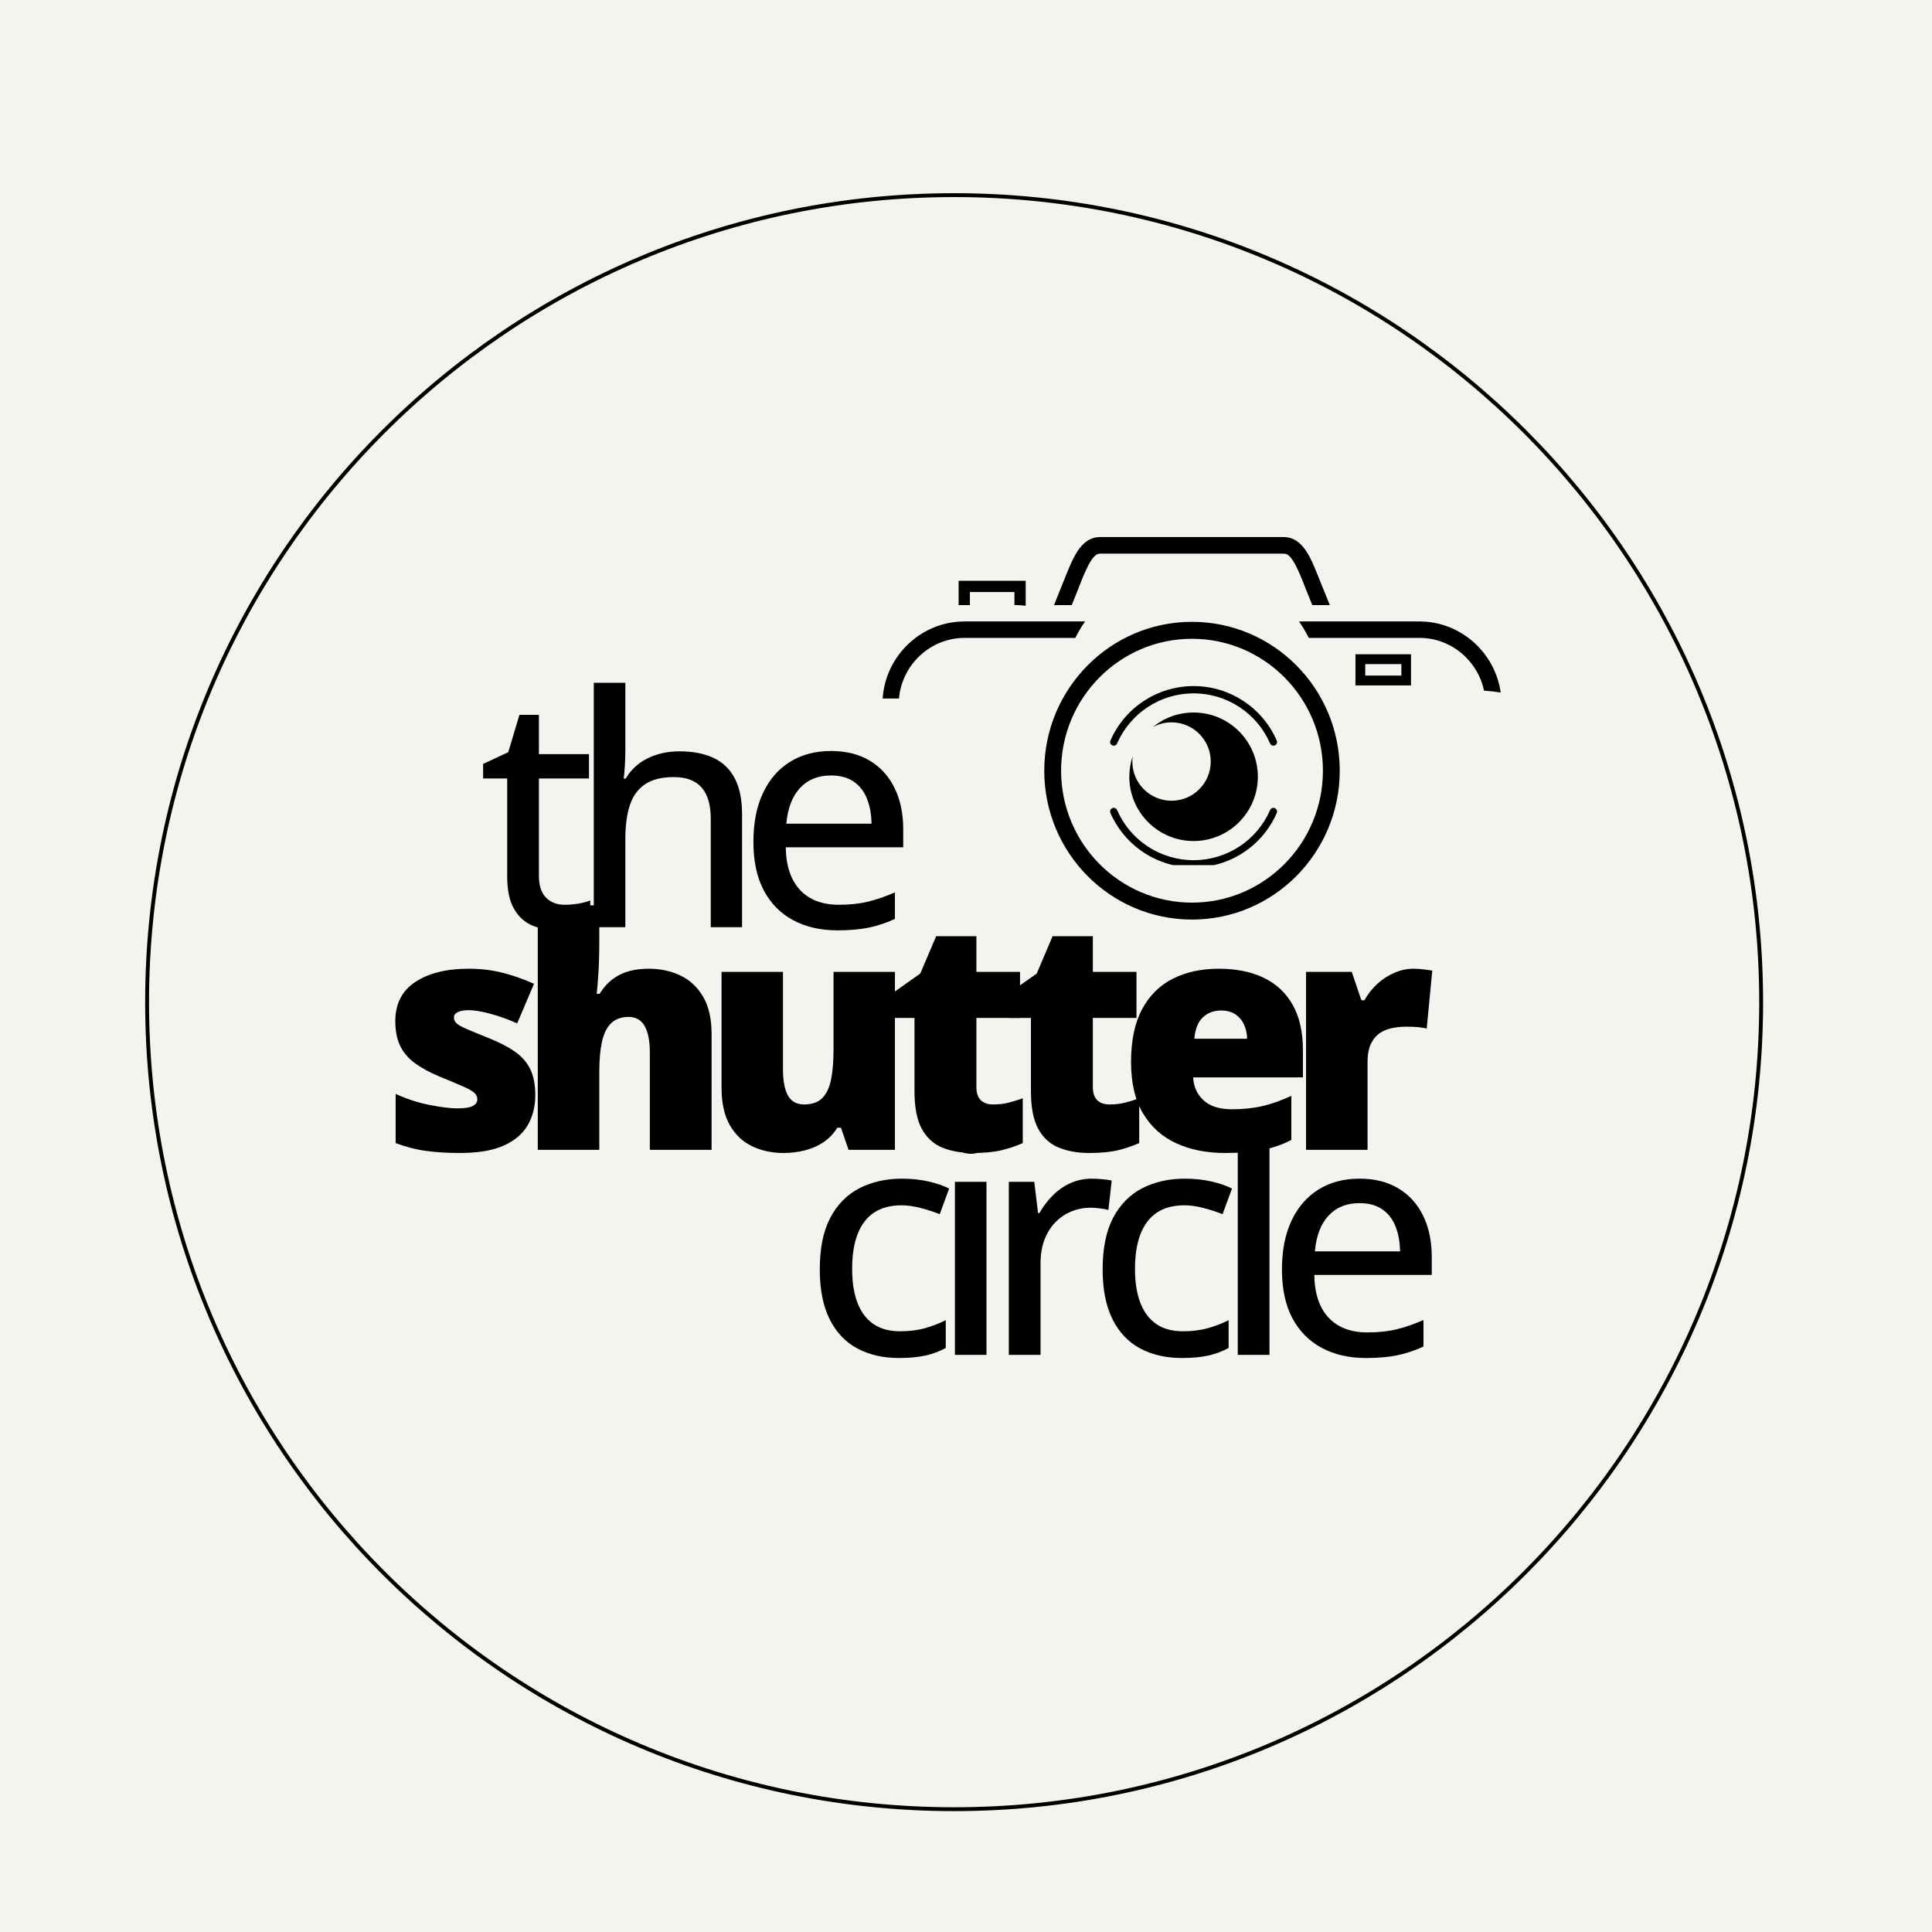 <svg xmlns="http://www.w3.org/2000/svg" xmlns:xlink="http://www.w3.org/1999/xlink" width="500" zoomAndPan="magnify" viewBox="0 0 375 375" height="500" preserveAspectRatio="xMidYMid meet" version="1.0"><defs><g/><clipPath id="0f981ed463"><path d="M 171.273 104.238 L 291.34 104.238 L 291.34 178.488 L 171.273 178.488 Z M 171.273 104.238 " clip-rule="nonzero"/></clipPath><clipPath id="98b570a08a"><path d="M 215.375 133.168 L 248 133.168 L 248 167.922 L 215.375 167.922 Z M 215.375 133.168 " clip-rule="nonzero"/></clipPath><clipPath id="9f0dfe8d1c"><path d="M 28.176 37.5 L 342.215 37.5 L 342.215 351.539 L 28.176 351.539 Z M 28.176 37.5 " clip-rule="nonzero"/></clipPath><clipPath id="b24a52b02d"><path d="M 185.195 37.5 C 98.477 37.5 28.176 107.801 28.176 194.52 C 28.176 281.238 98.477 351.539 185.195 351.539 C 271.914 351.539 342.215 281.238 342.215 194.52 C 342.215 107.801 271.914 37.5 185.195 37.5 Z M 185.195 37.5 " clip-rule="nonzero"/></clipPath></defs><rect x="-37.5" width="450" fill="#ffffff" y="-37.5" height="450" fill-opacity="1"/><rect x="-37.5" width="450" fill="#f4f3ed" y="-37.5" height="450" fill-opacity="1"/><g fill="#000000" fill-opacity="1"><g transform="translate(74.104, 223.184)"><g><path d="M 29.797 -10.609 C 29.797 -8.41 29.305 -6.469 28.328 -4.781 C 27.348 -3.094 25.785 -1.77 23.641 -0.812 C 21.504 0.133 18.688 0.609 15.188 0.609 C 12.727 0.609 10.523 0.473 8.578 0.203 C 6.641 -0.055 4.676 -0.562 2.688 -1.312 L 2.688 -10.859 C 4.863 -9.859 7.078 -9.141 9.328 -8.703 C 11.586 -8.266 13.367 -8.047 14.672 -8.047 C 16.016 -8.047 16.992 -8.191 17.609 -8.484 C 18.234 -8.785 18.547 -9.227 18.547 -9.812 C 18.547 -10.32 18.336 -10.754 17.922 -11.109 C 17.504 -11.473 16.758 -11.883 15.688 -12.344 C 14.625 -12.812 13.125 -13.441 11.188 -14.234 C 9.281 -15.035 7.691 -15.898 6.422 -16.828 C 5.148 -17.766 4.195 -18.883 3.562 -20.188 C 2.938 -21.488 2.625 -23.082 2.625 -24.969 C 2.625 -28.344 3.922 -30.883 6.516 -32.594 C 9.117 -34.301 12.566 -35.156 16.859 -35.156 C 19.141 -35.156 21.285 -34.906 23.297 -34.406 C 25.305 -33.914 27.391 -33.191 29.547 -32.234 L 26.281 -24.547 C 24.57 -25.316 22.844 -25.938 21.094 -26.406 C 19.352 -26.875 17.961 -27.109 16.922 -27.109 C 15.984 -27.109 15.258 -26.984 14.75 -26.734 C 14.25 -26.492 14 -26.141 14 -25.672 C 14 -25.242 14.176 -24.867 14.531 -24.547 C 14.883 -24.223 15.555 -23.848 16.547 -23.422 C 17.547 -22.992 19.004 -22.395 20.922 -21.625 C 22.93 -20.812 24.594 -19.941 25.906 -19.016 C 27.219 -18.086 28.191 -16.961 28.828 -15.641 C 29.473 -14.316 29.797 -12.641 29.797 -10.609 Z M 29.797 -10.609 "/></g></g></g><g fill="#000000" fill-opacity="1"><g transform="translate(100.275, 223.184)"><g><path d="M 16.047 -47.453 L 16.047 -40.703 C 16.047 -38.148 15.988 -36.004 15.875 -34.266 C 15.758 -32.523 15.648 -31.195 15.547 -30.281 L 16.094 -30.281 C 16.852 -31.477 17.707 -32.43 18.656 -33.141 C 19.613 -33.859 20.672 -34.375 21.828 -34.688 C 22.992 -35 24.254 -35.156 25.609 -35.156 C 27.891 -35.156 29.945 -34.719 31.781 -33.844 C 33.625 -32.969 35.094 -31.598 36.188 -29.734 C 37.289 -27.879 37.844 -25.457 37.844 -22.469 L 37.844 0 L 25.859 0 L 25.859 -18.844 C 25.859 -21.145 25.52 -22.879 24.844 -24.047 C 24.176 -25.211 23.145 -25.797 21.75 -25.797 C 20.301 -25.797 19.16 -25.383 18.328 -24.562 C 17.492 -23.738 16.906 -22.539 16.562 -20.969 C 16.219 -19.395 16.047 -17.469 16.047 -15.188 L 16.047 0 L 4.109 0 L 4.109 -47.453 Z M 16.047 -47.453 "/></g></g></g><g fill="#000000" fill-opacity="1"><g transform="translate(135.99, 223.184)"><g><path d="M 37.719 -34.547 L 37.719 0 L 28.719 0 L 27.234 -4.297 L 26.531 -4.297 C 25.82 -3.141 24.922 -2.195 23.828 -1.469 C 22.742 -0.75 21.539 -0.223 20.219 0.109 C 18.895 0.441 17.52 0.609 16.094 0.609 C 13.844 0.609 11.805 0.172 9.984 -0.703 C 8.16 -1.578 6.719 -2.945 5.656 -4.812 C 4.594 -6.688 4.062 -9.098 4.062 -12.047 L 4.062 -34.547 L 15.984 -34.547 L 15.984 -15.672 C 15.984 -13.43 16.301 -11.727 16.938 -10.562 C 17.582 -9.395 18.633 -8.812 20.094 -8.812 C 21.602 -8.812 22.77 -9.219 23.594 -10.031 C 24.414 -10.844 24.988 -12.039 25.312 -13.625 C 25.633 -15.219 25.797 -17.148 25.797 -19.422 L 25.797 -34.547 Z M 37.719 -34.547 "/></g></g></g><g fill="#000000" fill-opacity="1"><g transform="translate(171.705, 223.184)"><g><path d="M 21.047 -8.812 C 22.117 -8.812 23.102 -8.922 24 -9.141 C 24.895 -9.367 25.832 -9.656 26.812 -10 L 26.812 -1.312 C 25.508 -0.738 24.129 -0.273 22.672 0.078 C 21.223 0.43 19.367 0.609 17.109 0.609 C 14.867 0.609 12.895 0.258 11.188 -0.438 C 9.477 -1.145 8.148 -2.363 7.203 -4.094 C 6.266 -5.832 5.797 -8.258 5.797 -11.375 L 5.797 -25.609 L 1.609 -25.609 L 1.609 -30.469 L 6.922 -34.219 L 10 -41.469 L 17.812 -41.469 L 17.812 -34.547 L 26.281 -34.547 L 26.281 -25.609 L 17.812 -25.609 L 17.812 -12.172 C 17.812 -11.047 18.094 -10.203 18.656 -9.641 C 19.227 -9.086 20.023 -8.812 21.047 -8.812 Z M 21.047 -8.812 "/></g></g></g><g fill="#000000" fill-opacity="1"><g transform="translate(194.308, 223.184)"><g><path d="M 21.047 -8.812 C 22.117 -8.812 23.102 -8.922 24 -9.141 C 24.895 -9.367 25.832 -9.656 26.812 -10 L 26.812 -1.312 C 25.508 -0.738 24.129 -0.273 22.672 0.078 C 21.223 0.43 19.367 0.609 17.109 0.609 C 14.867 0.609 12.895 0.258 11.188 -0.438 C 9.477 -1.145 8.148 -2.363 7.203 -4.094 C 6.266 -5.832 5.797 -8.258 5.797 -11.375 L 5.797 -25.609 L 1.609 -25.609 L 1.609 -30.469 L 6.922 -34.219 L 10 -41.469 L 17.812 -41.469 L 17.812 -34.547 L 26.281 -34.547 L 26.281 -25.609 L 17.812 -25.609 L 17.812 -12.172 C 17.812 -11.047 18.094 -10.203 18.656 -9.641 C 19.227 -9.086 20.023 -8.812 21.047 -8.812 Z M 21.047 -8.812 "/></g></g></g><g fill="#000000" fill-opacity="1"><g transform="translate(216.912, 223.184)"><g><path d="M 19.672 -35.156 C 23.023 -35.156 25.922 -34.57 28.359 -33.406 C 30.797 -32.238 32.676 -30.484 34 -28.141 C 35.32 -25.805 35.984 -22.879 35.984 -19.359 L 35.984 -14.062 L 14.672 -14.062 C 14.773 -12.25 15.453 -10.766 16.703 -9.609 C 17.953 -8.453 19.797 -7.875 22.234 -7.875 C 24.391 -7.875 26.363 -8.082 28.156 -8.5 C 29.957 -8.926 31.816 -9.586 33.734 -10.484 L 33.734 -1.922 C 32.066 -1.047 30.242 -0.406 28.266 0 C 26.297 0.406 23.805 0.609 20.797 0.609 C 17.316 0.609 14.203 -0.008 11.453 -1.25 C 8.711 -2.488 6.555 -4.41 4.984 -7.016 C 3.41 -9.617 2.625 -12.961 2.625 -17.047 C 2.625 -21.191 3.332 -24.598 4.75 -27.266 C 6.176 -29.941 8.172 -31.926 10.734 -33.219 C 13.297 -34.508 16.273 -35.156 19.672 -35.156 Z M 20.094 -27.047 C 18.688 -27.047 17.508 -26.602 16.562 -25.719 C 15.625 -24.832 15.07 -23.445 14.906 -21.562 L 25.156 -21.562 C 25.133 -22.57 24.93 -23.492 24.547 -24.328 C 24.16 -25.16 23.598 -25.82 22.859 -26.312 C 22.117 -26.801 21.195 -27.047 20.094 -27.047 Z M 20.094 -27.047 "/></g></g></g><g fill="#000000" fill-opacity="1"><g transform="translate(249.394, 223.184)"><g><path d="M 24.969 -35.156 C 25.625 -35.156 26.305 -35.109 27.016 -35.016 C 27.723 -34.93 28.254 -34.859 28.609 -34.797 L 27.531 -23.547 C 27.145 -23.641 26.645 -23.723 26.031 -23.797 C 25.426 -23.867 24.578 -23.906 23.484 -23.906 C 22.734 -23.906 21.93 -23.832 21.078 -23.688 C 20.223 -23.551 19.41 -23.254 18.641 -22.797 C 17.879 -22.336 17.254 -21.645 16.766 -20.719 C 16.285 -19.789 16.047 -18.547 16.047 -16.984 L 16.047 0 L 4.109 0 L 4.109 -34.547 L 12.984 -34.547 L 14.844 -29.031 L 15.438 -29.031 C 16.062 -30.164 16.863 -31.195 17.844 -32.125 C 18.832 -33.051 19.941 -33.785 21.172 -34.328 C 22.41 -34.879 23.676 -35.156 24.969 -35.156 Z M 24.969 -35.156 "/></g></g></g><g fill="#000000" fill-opacity="1"><g transform="translate(272.585, 223.184)"><g/></g></g><g fill="#000000" fill-opacity="1"><g transform="translate(92.68, 179.972)"><g><path d="M 16.922 -4.359 C 17.797 -4.359 18.68 -4.43 19.578 -4.578 C 20.473 -4.734 21.242 -4.938 21.891 -5.188 L 21.891 -0.484 C 21.203 -0.18 20.281 0.07 19.125 0.281 C 17.977 0.5 16.805 0.609 15.609 0.609 C 13.773 0.609 12.117 0.297 10.641 -0.328 C 9.16 -0.961 7.977 -2.039 7.094 -3.562 C 6.207 -5.094 5.766 -7.207 5.766 -9.906 L 5.766 -28.875 L 1.094 -28.875 L 1.094 -31.703 L 5.969 -33.969 L 8.141 -41.219 L 11.922 -41.219 L 11.922 -33.594 L 21.641 -33.594 L 21.641 -28.875 L 11.922 -28.875 L 11.922 -10 C 11.922 -8.113 12.375 -6.703 13.281 -5.766 C 14.188 -4.828 15.398 -4.359 16.922 -4.359 Z M 16.922 -4.359 "/></g></g></g><g fill="#000000" fill-opacity="1"><g transform="translate(110.035, 179.972)"><g><path d="M 11.344 -47.438 L 11.344 -34.391 C 11.344 -33.348 11.312 -32.328 11.25 -31.328 C 11.188 -30.336 11.113 -29.508 11.031 -28.844 L 11.406 -28.844 C 12.113 -30.02 12.988 -31 14.031 -31.781 C 15.082 -32.562 16.273 -33.148 17.609 -33.547 C 18.941 -33.941 20.348 -34.141 21.828 -34.141 C 24.453 -34.141 26.664 -33.711 28.469 -32.859 C 30.281 -32.004 31.656 -30.676 32.594 -28.875 C 33.531 -27.082 34 -24.754 34 -21.891 L 34 0 L 27.922 0 L 27.922 -21.062 C 27.922 -23.75 27.332 -25.766 26.156 -27.109 C 24.977 -28.461 23.172 -29.141 20.734 -29.141 C 18.41 -29.141 16.555 -28.676 15.172 -27.75 C 13.797 -26.832 12.812 -25.477 12.219 -23.688 C 11.633 -21.895 11.344 -19.703 11.344 -17.109 L 11.344 0 L 5.219 0 L 5.219 -47.438 Z M 11.344 -47.438 "/></g></g></g><g fill="#000000" fill-opacity="1"><g transform="translate(142.909, 179.972)"><g><path d="M 18.391 -34.203 C 21.316 -34.203 23.82 -33.578 25.906 -32.328 C 28 -31.078 29.602 -29.312 30.719 -27.031 C 31.844 -24.758 32.406 -22.082 32.406 -19 L 32.406 -15.516 L 9.609 -15.516 C 9.66 -11.922 10.582 -9.16 12.375 -7.234 C 14.164 -5.316 16.676 -4.359 19.906 -4.359 C 22.039 -4.359 23.941 -4.562 25.609 -4.969 C 27.273 -5.375 29.004 -5.973 30.797 -6.766 L 30.797 -1.609 C 29.109 -0.836 27.414 -0.273 25.719 0.078 C 24.02 0.43 21.992 0.609 19.641 0.609 C 16.379 0.609 13.523 -0.039 11.078 -1.344 C 8.629 -2.645 6.723 -4.566 5.359 -7.109 C 4.004 -9.66 3.328 -12.805 3.328 -16.547 C 3.328 -20.254 3.945 -23.422 5.188 -26.047 C 6.426 -28.68 8.172 -30.695 10.422 -32.094 C 12.68 -33.5 15.336 -34.203 18.391 -34.203 Z M 18.359 -29.453 C 15.879 -29.453 13.883 -28.645 12.375 -27.031 C 10.875 -25.414 9.988 -23.102 9.719 -20.094 L 26.25 -20.094 C 26.227 -21.938 25.93 -23.562 25.359 -24.969 C 24.797 -26.375 23.938 -27.473 22.781 -28.266 C 21.633 -29.055 20.16 -29.453 18.359 -29.453 Z M 18.359 -29.453 "/></g></g></g><g clip-path="url(#0f981ed463)"><path fill="#000000" d="M 231.367 123.988 C 245.391 123.988 256.777 135.457 256.777 149.594 C 256.777 163.727 245.391 175.199 231.367 175.199 C 217.34 175.199 205.957 163.727 205.957 149.594 C 205.957 135.457 217.34 123.988 231.367 123.988 Z M 231.367 120.695 C 247.195 120.695 260.043 133.645 260.043 149.594 C 260.043 165.543 247.219 178.488 231.367 178.488 C 215.539 178.488 202.691 165.566 202.691 149.594 C 202.691 133.645 215.539 120.695 231.367 120.695 Z M 291.289 134.418 C 290.184 126.648 283.508 120.621 275.512 120.621 L 252.141 120.621 C 252.836 121.641 253.484 122.703 254.039 123.816 L 275.535 123.816 C 281.66 123.816 286.82 128.223 288.047 134.055 C 289.152 134.129 290.23 134.25 291.289 134.418 Z M 187.223 123.816 L 208.719 123.816 C 209.27 122.703 209.895 121.641 210.617 120.621 L 187.223 120.621 C 178.816 120.621 171.875 127.254 171.324 135.578 L 174.492 135.578 C 175.07 129.02 180.57 123.816 187.223 123.816 Z M 188.23 114.91 L 196.902 114.91 L 196.902 117.43 C 197.645 117.43 198.367 117.5 199.086 117.574 L 199.086 112.734 L 186.07 112.734 L 186.07 117.453 L 188.254 117.453 L 188.254 114.91 Z M 254.711 117.43 L 253.484 114.402 C 252.863 112.879 251.324 108.449 249.859 107.625 C 249.621 107.504 249.379 107.457 249.113 107.457 L 213.617 107.457 C 213.352 107.457 213.113 107.504 212.871 107.625 C 211.406 108.449 209.871 112.879 209.246 114.402 L 208.023 117.453 L 204.586 117.453 L 206.293 113.191 C 208.141 108.645 209.582 104.238 213.594 104.238 L 249.09 104.238 C 253.102 104.238 254.543 108.617 256.391 113.191 L 258.121 117.453 L 254.711 117.453 Z M 263.094 126.988 L 263.094 133.039 L 273.875 133.039 L 273.875 126.988 Z M 264.992 128.898 L 272.004 128.898 L 272.004 131.125 L 264.992 131.125 Z M 264.992 128.898 " fill-opacity="1" fill-rule="evenodd"/></g><g clip-path="url(#98b570a08a)"><path fill="#000000" d="M 247.457 156.863 C 247.098 156.707 246.684 156.867 246.527 157.227 C 243.953 163.141 238.125 166.961 231.676 166.961 C 225.23 166.961 219.398 163.141 216.824 157.227 C 216.668 156.867 216.254 156.707 215.895 156.863 C 215.539 157.016 215.375 157.434 215.531 157.789 C 218.332 164.215 224.668 168.371 231.676 168.371 C 238.684 168.371 245.023 164.215 247.82 157.789 C 247.859 157.699 247.879 157.602 247.879 157.508 C 247.879 157.234 247.723 156.977 247.457 156.863 Z M 219.203 150.77 C 219.203 157.656 224.789 163.242 231.676 163.242 C 238.566 163.242 244.148 157.656 244.148 150.77 C 244.148 143.879 238.566 138.297 231.676 138.297 C 228.668 138.297 225.91 139.359 223.758 141.133 C 224.836 140.543 226.078 140.207 227.395 140.207 C 231.594 140.207 235.004 143.613 235.004 147.816 C 235.004 152.016 231.594 155.422 227.395 155.422 C 223.191 155.422 219.785 152.016 219.785 147.816 C 219.785 147.461 219.812 147.113 219.859 146.77 C 219.434 148.023 219.203 149.371 219.203 150.77 Z M 215.895 144.676 C 216.254 144.832 216.668 144.668 216.824 144.312 C 219.398 138.398 225.23 134.578 231.676 134.578 C 238.125 134.578 243.953 138.398 246.527 144.312 C 246.684 144.668 247.098 144.832 247.457 144.676 C 247.723 144.562 247.879 144.301 247.879 144.031 C 247.879 143.938 247.859 143.84 247.82 143.75 C 245.023 137.32 238.684 133.168 231.676 133.168 C 224.668 133.168 218.332 137.32 215.531 143.75 C 215.375 144.105 215.539 144.52 215.895 144.676 " fill-opacity="1" fill-rule="nonzero"/></g><g clip-path="url(#9f0dfe8d1c)"><g clip-path="url(#b24a52b02d)"><path stroke-linecap="butt" transform="matrix(0.75, 0, 0, 0.75, 28.175, 37.5)" fill="none" stroke-linejoin="miter" d="M 209.361 0 C 93.736 0 0.002 93.734 0.002 209.359 C 0.002 324.984 93.736 418.719 209.361 418.719 C 324.986 418.719 418.72 324.984 418.72 209.359 C 418.72 93.734 324.986 0 209.361 0 Z M 209.361 0 " stroke="#000000" stroke-width="2" stroke-opacity="1" stroke-miterlimit="4"/></g></g><g fill="#000000" fill-opacity="1"><g transform="translate(155.791, 262.98)"><g><path d="M 18.719 0.609 C 15.625 0.609 12.922 -0.008 10.609 -1.25 C 8.297 -2.488 6.504 -4.383 5.234 -6.938 C 3.961 -9.488 3.328 -12.711 3.328 -16.609 C 3.328 -20.68 4.004 -24.008 5.359 -26.594 C 6.723 -29.188 8.609 -31.102 11.016 -32.344 C 13.43 -33.582 16.191 -34.203 19.297 -34.203 C 21.129 -34.203 22.844 -34.02 24.438 -33.656 C 26.031 -33.289 27.363 -32.832 28.438 -32.281 L 26.609 -27.312 C 25.473 -27.758 24.25 -28.156 22.938 -28.5 C 21.625 -28.852 20.379 -29.031 19.203 -29.031 C 17.047 -29.031 15.258 -28.555 13.844 -27.609 C 12.438 -26.66 11.379 -25.27 10.672 -23.438 C 9.961 -21.613 9.609 -19.359 9.609 -16.672 C 9.609 -14.078 9.957 -11.879 10.656 -10.078 C 11.352 -8.273 12.391 -6.906 13.766 -5.969 C 15.141 -5.039 16.852 -4.578 18.906 -4.578 C 20.707 -4.578 22.328 -4.781 23.766 -5.188 C 25.211 -5.594 26.551 -6.109 27.781 -6.734 L 27.781 -1.344 C 26.594 -0.688 25.285 -0.195 23.859 0.125 C 22.441 0.445 20.727 0.609 18.719 0.609 Z M 18.719 0.609 "/></g></g></g><g fill="#000000" fill-opacity="1"><g transform="translate(180.128, 262.98)"><g><path d="M 11.344 -33.594 L 11.344 0 L 5.219 0 L 5.219 -33.594 Z M 8.328 -46.312 C 9.297 -46.312 10.129 -46.023 10.828 -45.453 C 11.535 -44.891 11.891 -43.969 11.891 -42.688 C 11.891 -41.406 11.535 -40.473 10.828 -39.891 C 10.129 -39.316 9.297 -39.031 8.328 -39.031 C 7.328 -39.031 6.484 -39.316 5.797 -39.891 C 5.117 -40.473 4.781 -41.406 4.781 -42.688 C 4.781 -43.969 5.117 -44.891 5.797 -45.453 C 6.484 -46.023 7.328 -46.312 8.328 -46.312 Z M 8.328 -46.312 "/></g></g></g><g fill="#000000" fill-opacity="1"><g transform="translate(190.594, 262.98)"><g><path d="M 21.375 -34.203 C 21.977 -34.203 22.633 -34.164 23.344 -34.094 C 24.062 -34.031 24.676 -33.945 25.188 -33.844 L 24.547 -28.141 C 24.055 -28.266 23.488 -28.363 22.844 -28.438 C 22.207 -28.52 21.613 -28.562 21.062 -28.562 C 19.758 -28.562 18.52 -28.316 17.344 -27.828 C 16.164 -27.348 15.129 -26.645 14.234 -25.719 C 13.336 -24.789 12.633 -23.66 12.125 -22.328 C 11.625 -20.992 11.375 -19.477 11.375 -17.781 L 11.375 0 L 5.219 0 L 5.219 -33.594 L 10.156 -33.594 L 10.891 -27.531 L 11.156 -27.531 C 11.844 -28.75 12.68 -29.863 13.672 -30.875 C 14.66 -31.895 15.801 -32.703 17.094 -33.297 C 18.383 -33.898 19.812 -34.203 21.375 -34.203 Z M 21.375 -34.203 "/></g></g></g><g fill="#000000" fill-opacity="1"><g transform="translate(210.693, 262.98)"><g><path d="M 18.719 0.609 C 15.625 0.609 12.922 -0.008 10.609 -1.25 C 8.297 -2.488 6.504 -4.383 5.234 -6.938 C 3.961 -9.488 3.328 -12.711 3.328 -16.609 C 3.328 -20.68 4.004 -24.008 5.359 -26.594 C 6.723 -29.188 8.609 -31.102 11.016 -32.344 C 13.43 -33.582 16.191 -34.203 19.297 -34.203 C 21.129 -34.203 22.844 -34.02 24.438 -33.656 C 26.031 -33.289 27.363 -32.832 28.438 -32.281 L 26.609 -27.312 C 25.473 -27.758 24.25 -28.156 22.938 -28.5 C 21.625 -28.852 20.379 -29.031 19.203 -29.031 C 17.047 -29.031 15.258 -28.555 13.844 -27.609 C 12.438 -26.66 11.379 -25.27 10.672 -23.438 C 9.961 -21.613 9.609 -19.359 9.609 -16.672 C 9.609 -14.078 9.957 -11.879 10.656 -10.078 C 11.352 -8.273 12.391 -6.906 13.766 -5.969 C 15.141 -5.039 16.852 -4.578 18.906 -4.578 C 20.707 -4.578 22.328 -4.781 23.766 -5.188 C 25.211 -5.594 26.551 -6.109 27.781 -6.734 L 27.781 -1.344 C 26.594 -0.688 25.285 -0.195 23.859 0.125 C 22.441 0.445 20.727 0.609 18.719 0.609 Z M 18.719 0.609 "/></g></g></g><g fill="#000000" fill-opacity="1"><g transform="translate(235.031, 262.98)"><g><path d="M 11.375 0 L 5.219 0 L 5.219 -47.438 L 11.375 -47.438 Z M 11.375 0 "/></g></g></g><g fill="#000000" fill-opacity="1"><g transform="translate(245.496, 262.98)"><g><path d="M 18.391 -34.203 C 21.316 -34.203 23.82 -33.578 25.906 -32.328 C 28 -31.078 29.602 -29.312 30.719 -27.031 C 31.844 -24.758 32.406 -22.082 32.406 -19 L 32.406 -15.516 L 9.609 -15.516 C 9.66 -11.922 10.582 -9.16 12.375 -7.234 C 14.164 -5.316 16.676 -4.359 19.906 -4.359 C 22.039 -4.359 23.941 -4.562 25.609 -4.969 C 27.273 -5.375 29.004 -5.973 30.797 -6.766 L 30.797 -1.609 C 29.109 -0.836 27.414 -0.273 25.719 0.078 C 24.02 0.43 21.992 0.609 19.641 0.609 C 16.379 0.609 13.523 -0.039 11.078 -1.344 C 8.629 -2.645 6.723 -4.566 5.359 -7.109 C 4.004 -9.66 3.328 -12.805 3.328 -16.547 C 3.328 -20.254 3.945 -23.422 5.188 -26.047 C 6.426 -28.68 8.172 -30.695 10.422 -32.094 C 12.68 -33.5 15.336 -34.203 18.391 -34.203 Z M 18.359 -29.453 C 15.879 -29.453 13.883 -28.645 12.375 -27.031 C 10.875 -25.414 9.988 -23.102 9.719 -20.094 L 26.25 -20.094 C 26.227 -21.938 25.93 -23.562 25.359 -24.969 C 24.797 -26.375 23.938 -27.473 22.781 -28.266 C 21.633 -29.055 20.16 -29.453 18.359 -29.453 Z M 18.359 -29.453 "/></g></g></g></svg>